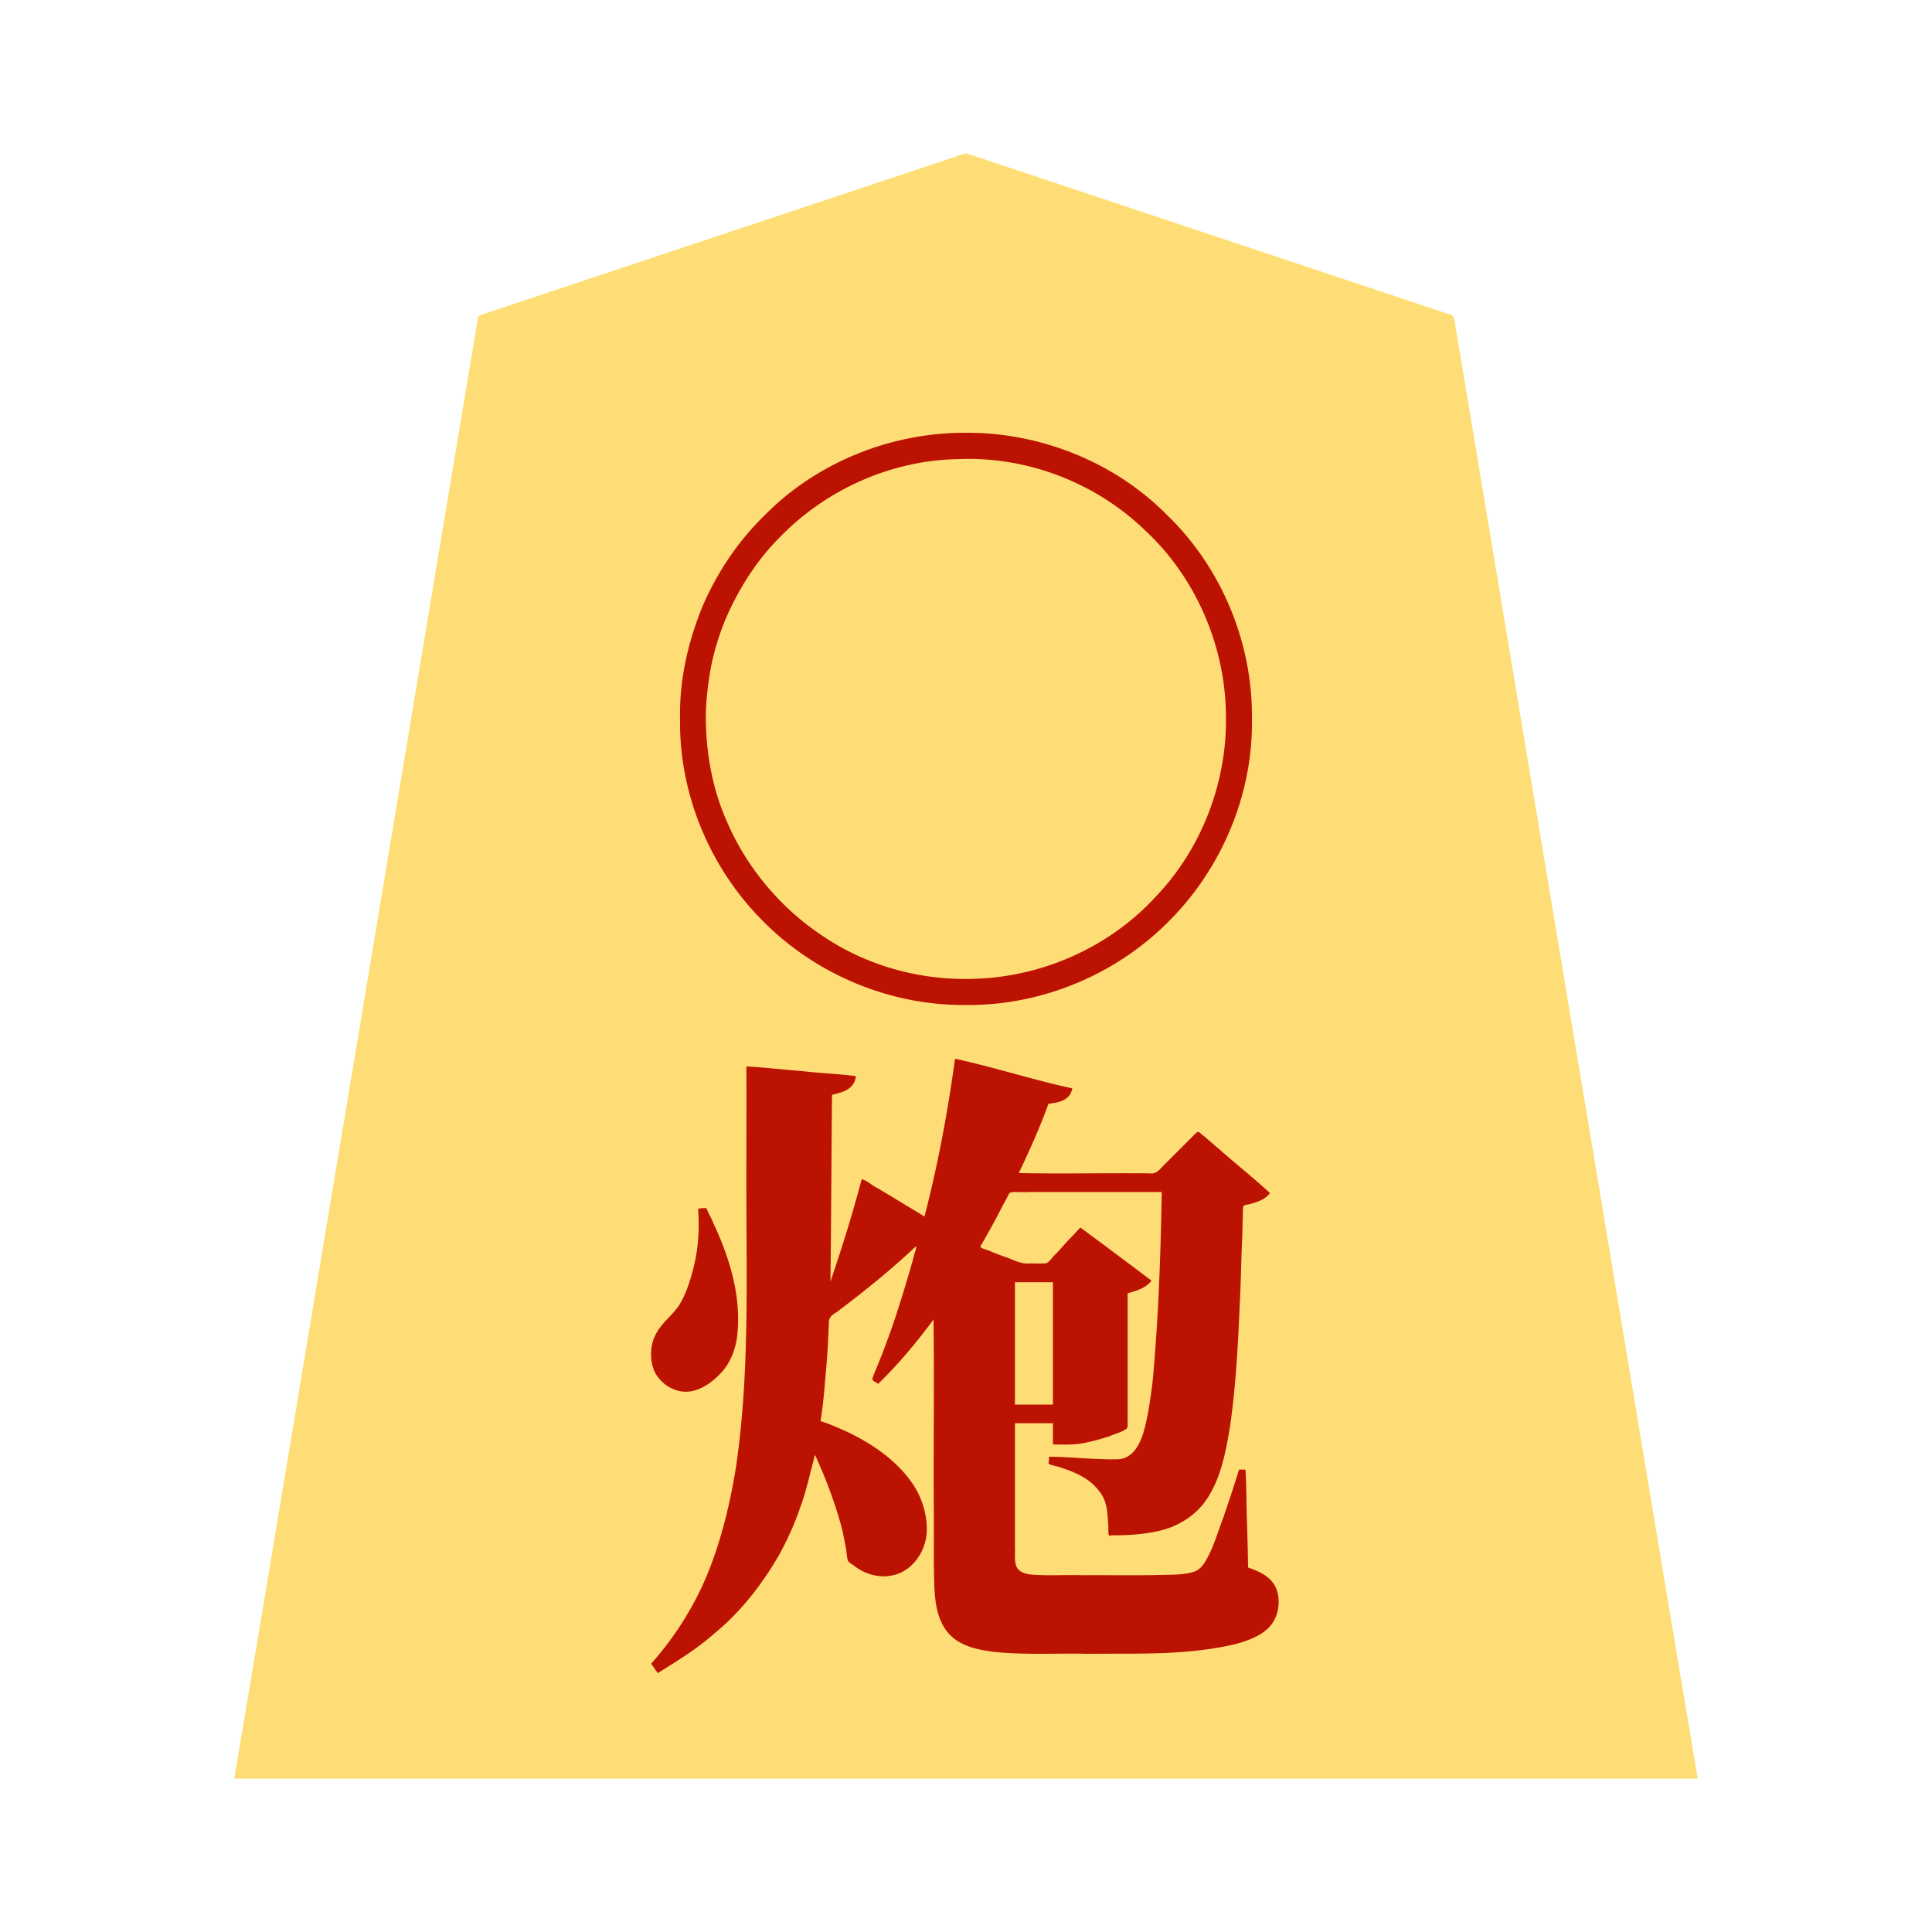 <svg xmlns="http://www.w3.org/2000/svg" width="3000" height="3000"><path d="M364 2760.5v1.5h2272v-1.5c-68.931-409.09-136.257-818.54-204.874-1227.691-51.076-306.848-102.33-613.661-153.4-920.497-4.868-28.824-9.564-57.688-14.431-86.508-1.116-7.008-2.365-13.985-3.488-20.978-1.2-6.774-.246-15.245-9.425-16.859-109.868-36.632-219.702-73.24-329.563-109.867-95.996-32.013-192.02-63.992-288-96-41.993-13.978-83.98-28.011-125.966-41.994-5.663-2.605-10.407-1.693-15.513.621-156.173 52.06-312.354 104.114-468.521 156.173-58.68 19.531-117.334 39.097-175.992 58.657-25.668 8.506-51.298 17.139-76.962 25.643-6.176 2.075-12.369 4.11-18.537 6.195-3.02 1.124-6.483 1.813-8.8 4.255-62.934 375.423-125.132 751.075-187.889 1126.544C490.857 1998.664 428.048 2380.37 364 2760.5m732-883.5c-3.694-.054-7.42.033-11 1 2.33 28.461.502 57.052-5.518 84.94-5.476 22.26-11.643 44.91-23.825 64.615-10.81 16.631-28.505 28.211-36.97 46.69-8.227 16.002-8.846 35.507-2.28 52.224 5.513 13.849 19.395 26.236 32.3 30.268 28.333 11.359 54.39-9.42 70.717-26.742 13.243-14.862 20.714-33.83 23.918-53.255 8.156-62.899-12.483-125.386-38.84-181.45-2.248-6.12-6.919-12.5-8.502-18.29m-83 706.375c2.523 4.199 6.24 8.734 8.5 12.625 30.184-17.813 59.595-37.325 86.276-60.158 41.282-33.701 74.41-76.29 100.995-122.458 27.383-48.121 43.408-101.633 55.229-155.384h3c10.528 26.805 23.236 52.939 31.396 80.695 7.3 20.981 12.045 42.66 16.122 64.44 1.778 7.829.53 18.922 6.95 23.167 10.832 8.31 23.08 14.985 36.282 18.621 20.35 5.027 42.355-1.424 57.338-15.854 15.008-15.012 23.733-36.09 22.912-57.427.661-27.065-14.008-57.329-28.954-76.323-17.308-21.254-38.58-39.44-62.043-53.622-16.593-10.212-34.263-18.447-52.2-25.953-7.25-2.494-14.197-6.444-21.803-7.744 4.112-28.597 6.895-57.405 9.062-86.199 1.968-22.525 2.964-45.098 3.962-67.681.154-3.842.177-8.735 3.542-11.203 23.209-17.077 46.15-34.52 68.205-53.069 11.194-9.266 22.382-18.528 33.31-28.101 5.54-4.756 10.782-9.81 16.332-14.544 5.566-3.445 11.14-12.032 16.587-13.203-2.473 18.474-10.247 35.941-14.296 54.077-16.052 51.777-32.538 103.94-54.704 153.423 2.575 1.868 6.091 4.472 8.5 5.5 31.71-30.097 58.756-64.651 85.5-99h2v348.6c.515 27.285-.96 54.742 1.893 81.939 2.285 20.448 7.43 42.355 21.987 57.83 12.543 14.101 30.789 20.733 48.784 24.242 34.825 7.688 70.718 6.175 106.071 6.389 55.344-.48 110.745.765 166.07-.857 50.198-3.136 102.638-4.249 149.822-24.046 10.761-5.107 21.486-11.763 28.437-21.706 11.07-14.85 13.421-38.798 6.027-54.023-7.585-17.41-26.456-25.62-43.091-31.368-.294-25.155-1.1-50.306-1.877-75.436-.84-25.519-.544-51.078-2.123-76.564h-8c-7.88 25.29-16.17 50.578-24.853 75.617-7.82 20.865-15.395 46.282-25.875 64.025-4.38 8.73-11.12 16.662-20.77 19.48-19.994 5.344-41.045 3.779-61.484 4.764-37.57.326-75.127-.06-112.691.114-27.81-1.139-55.956 1.68-83.642-1.623-9.36-1.203-18.187-7.001-19.914-16.881-2.1-18.282.3-36.923-.771-55.28V2209h61v33c17.122.31 34.38.747 51.138-3.322 12.282-2.59 24.41-6.112 36.306-10.062 7.747-3.69 18.267-5.798 24.488-10.912 2.922-1.85 1.614-7.568 2.068-10.285V2007c12.315-2.875 29.082-8.408 36-18.5-36.46-26.27-71.842-54.593-108.5-80.5-11.62 13.392-24.06 26.094-36.102 39.102-6.094 4.378-10.299 14.85-17.298 15.668-8.332.603-16.724-.066-25.067.23-14.261.932-27.177-5.53-40.19-10.556-11.286-4.635-22.912-8.444-34.17-13.105-6.323-2.406-.818-8.502.968-12.238 9.195-16.602 18.779-32.972 27.286-49.934 3.101-6.72 6.892-13.062 10.29-19.611 1.541-2.79 3.139-7.14 6.3-7.21 53.791-.985 107.716.178 161.523-.346H1805c-1.564 92.452-4.82 185.007-12.515 277.144-1.638 22.217-4.857 44.259-8.53 66.204-3.295 16.049-6.457 32.528-13.385 47.5-4.671 10.65-12.727 20.28-24.116 24.1-9.493 3.07-19.694 1.698-29.462 2.052-29.032-.169-57.946-3.923-86.992-4-.11 2.802.256 6.21-1 8.5 4.49 3.516 12.662 3.555 18.699 6.24 22.067 7.032 45.032 16.707 59.405 35.885 7.542 8.962 11.918 20.326 12.988 31.955 1.565 12.4 1.861 24.943 1.908 37.42 27.071.49 54.315-1.177 80.7-7.672 18.575-4.58 35.792-13.698 50.34-26.03 21.238-18.615 34.154-44.296 42.031-71.033 8.693-27.844 12.995-56.762 16.865-85.585 7.314-60.557 10.097-121.492 12.904-182.374.768-31.42 2.558-62.808 3.225-94.233.201-8.149.39-16.3.587-24.433.401-5.805-.029-12.697.643-17.995-.097-4.247 7.256-3.794 9.906-4.749 11.427-2.263 22.252-7.416 30.799-15.396-2.58-5.02-9.633-8.54-13.284-12.7-31.837-27.878-64.517-54.797-96.216-82.8l-49.87 49.87c-6.45 5.709-12.849 15.511-20.887 15.124-69.577.017-139.17-.003-208.743.006 6.322-18.66 16.916-35.995 23.79-54.533 7.686-18.341 15.944-36.581 22.21-55.467 13.614-1.816 31.267-3.764 37-22-30.385-6.063-60.054-15.814-90.23-22.819-30.063-7.19-59.788-15.713-89.77-23.181-10.658 82.553-27.335 164.18-47 245-4.164-.344-8.515-4.3-12.798-6.388-28.08-17.39-56.903-33.82-84.702-51.612-14.603 53.348-31.247 106.417-48.5 159h-3c2.283-24.07.152-48.447 1.326-72.58.16-73.151 1.363-146.282 1.674-219.42 14.391-3.526 32.607-6.881 37-27-55.893-5.393-111.989-10.67-168-15 .315 84.959-.387 169.913.216 254.856.711 121.806 1.414 244.411-16.085 365.294-8.959 56.845-22.534 113.193-44.002 166.678-21.067 50.872-50.576 98.407-87.129 139.547m44-1467.174c-1.496 116.6 46.972 231.676 129.235 313.53 81.938 82.525 197.406 131.05 313.929 129.706 116.253 1.185 231.5-47.076 313.31-129.419 82.514-82.02 131.246-197.53 129.526-314.18 1.011-116.869-47.194-233.355-131.37-314.708-81.355-82.596-196.766-128.553-312.245-128.13-115.334-.052-230.582 45.934-311.618 128.733-40.638 39.495-72.47 87.36-95.177 139.137-22.778 55.263-36.812 114.977-35.59 175.33m38.012.025c.553 55.603 10.4 110.95 33.27 161.568 30.747 71.581 83.481 133.642 148.271 176.61 67.929 45.977 149.96 68.861 231.82 66.588 53.998-1.4 108.255-12.133 157.46-34.853 35.553-15.95 68.673-37.335 98.556-62.27 43.187-38.15 79.617-84.965 103.49-137.572 26.44-55.596 38.225-117.646 36.797-179.025-1.927-105.688-46.421-211.289-124.427-283.551-76.275-74.553-183.16-115.886-289.708-112.048-104.884.827-207.722 46.305-280.564 121.362-35.89 36.26-63.973 79.951-84.059 126.697-10.075 24.185-17.723 49.211-22.947 74.892-4.742 26.85-8.07 54.02-7.959 81.602M1575 2182h61v-192h-61z" style="fill:#ffdd76;fill-rule:evenodd;stroke:none"/><path d="M1097 1876c-4.348-.024-8.763-.135-13 1 2.144 28.303.68 56.69-5.398 84.43-5.506 22.412-11.673 45.291-23.945 65.125-10.95 16.744-28.775 28.437-37.21 47.147-8.24 15.74-8.167 37.921-2.353 52.912 5.219 13.815 18.8 26.405 31.485 30.72 27.797 11.842 55.05-6.65 71.653-24.067 14.065-14.178 22.124-33.338 25.568-52.714 9.315-62.866-10.25-126.533-36.855-182.83-2.568-7.549-7.495-14.16-9.945-21.723m-86 707.438c3.868 4.54 6.678 9.984 10.5 14.562 29.702-18.727 60.054-37.033 86.478-60.475 41.503-33.73 74.853-76.39 101.556-122.71 13.189-23.854 24.434-48.631 33.188-74.478 9.715-26.464 15.49-54.257 22.778-81.337 15.215 33.228 28.469 67.475 38.543 102.633 4.16 13.552 6.717 27.486 9.257 41.393 1.457 6.189 1.269 12.677 2.851 18.83.952 4.822 8.835 7.836 11.872 10.823 17.07 12.508 38.927 18.248 59.663 13.092 30.598-7.268 50.815-38.546 51.37-68.872.832-29.874-10.649-60.252-29.664-83.392-23.691-29.703-55.988-51.56-89.726-68.182-13.87-6.552-28.061-12.68-42.546-17.725a11.6 11.6 0 0 0-3.12-.6c4.836-28.184 6.639-56.853 9.138-85.3 2.07-22.384 2.913-44.888 3.913-67.322-.402-9.522 6.122-13.135 12.795-17.319 42.357-32.113 84.073-65.47 122.654-102.059.827 4.537-2.706 10.296-3.172 14.764-9.602 34.73-20.141 69.185-31.534 103.368-5.775 17.005-12.026 33.812-18.469 50.563-3.46 8.41-6.632 16.97-10.267 25.303-1.752 4.109-3.546 8.322-4.573 12.629 1.29 3.57 6.612 4.854 9.015 7.373 31.515-30.767 59.924-64.537 86-100 1.426 98.672-.26 197.85.5 296.618.277 36.988-.468 73.988.573 110.95.846 28.177 3.64 60.38 24.401 81.906 17.688 18.286 44.44 23.463 68.513 26.534 48.393 5.075 97.254 1.906 145.807 2.992 71.582-.652 144.192 2.33 214.839-11.946 15.986-3.04 31.845-7.608 46.452-14.879 10.59-5.362 20.57-12.68 26.664-23.104 9.75-15.562 10.887-39.003 3.265-53.948-7.958-16.638-26.268-24.485-42.514-30.123-.294-25.155-1.1-50.306-1.877-75.436-.84-25.519-.544-51.078-2.123-76.564h-10c-7.771 25.138-16.128 50.212-24.65 75.119-8.315 21.435-14.392 44.059-25.861 64.171-4.398 8.437-10.68 16.59-20.124 19.53-19.597 5.742-40.474 4.003-60.595 5.024-37.344.443-74.706-.079-112.043.156-27.607-.933-55.421 1.39-82.929-1.372-8.406-1.725-18.114-4.562-20.688-15.868-2.117-9.068-.473-18.62-1.11-27.816V2210h59v33c17.581.17 35.337.883 52.567-3.21 12.325-2.533 24.456-6.112 36.407-9.993 7.902-3.733 18.606-5.931 24.958-11.093 3.051-1.983 1.561-8.036 2.068-10.884V2008c12.834-2.891 29.958-8.909 37-19.5-36.699-27.572-73.558-55.257-110.5-82.5-9.9 11.275-20.81 21.585-30.521 33.03-3.538 4.484-7.98 8.106-11.702 12.415-3.155 3.588-6.173 7.909-10.517 10.088-9.628 1.137-19.456-.047-29.113.467-13.266.224-24.987-7.563-37.413-11.133-6.21-2.222-12.304-4.686-18.44-7.082-5.64-3.018-13.895-3.883-17.794-7.785 12.677-21.498 24.598-43.545 35.936-65.786 2.342-4.146 4.758-8.231 6.751-12.565 1.04-1.994 2.034-4.07 3.584-5.726 9.585-2.104 19.913-.05 29.665-.923H1804c-1.655 92.347-4.76 184.77-12.676 276.805-1.582 22.014-4.903 43.854-8.545 65.589-4.97 23.389-12.274 73.728-50.196 72.574-34.58.514-69.025-3.675-103.583-3.968.085 3.543-.223 7.045-1 10.5 4.657 3.54 12.999 3.665 19.185 6.401 22.314 6.995 45.292 17.097 59.597 36.557 7.633 9.179 11.48 20.95 12.496 32.704.87 6.146 1.144 12.35 1.41 18.54 1.065 5.58-.852 14.195 1.812 18.298 2.841-1.644 7.496-.61 11.225-1 27.219-.035 59.785-3.253 83.359-12.035 21.522-8.194 41.304-22.316 54.798-41.167 23.63-33.55 31.237-75.03 37.922-114.514 9.397-64.575 12.644-129.875 15.43-194.978 1.795-33.375 2.055-66.833 3.716-100.214.253-8.68.42-17.385.645-26.064.292-6.46.15-12.91.532-19.35.197-5.115 5.894-4.901 9.617-5.694 10.379-2.862 24.329-6.513 32.256-17.484-25.759-23.472-53.03-45.313-79.193-68.329-9.977-8.488-19.816-17.202-29.973-25.46-2.662-2.672-5.063.25-7.064 2.033-16.274 16.234-32.49 32.497-48.745 48.731-6.03 6.031-10.88 13.913-21.88 12.525-67.658-.76-135.576.926-203.145-.5 16.674-35.124 32.828-70.856 46-107.5 13.406-1.874 33.745-4.023 37-24-61.063-13.272-120.935-32.726-182-46-11.367 82.391-26.493 164.517-47.5 245-15.786-9.948-32.08-19.194-47.869-29.129-8.23-4.89-16.453-9.777-24.613-14.758-8.67-3.838-15.742-11.675-25.018-14.113-13.98 53.544-30.669 106.637-48.5 159 1.3-96.423 1.417-193.447 2.5-290 14.36-3.602 34.806-7.409 37-29-28.048-3.61-56.505-4.576-84.609-7.947-28.48-2.025-56.866-5.746-85.391-7.053.292 85.178-.356 170.341.193 255.506.717 121.94 1.466 244.7-16.225 365.691-9.116 56.983-22.666 113.525-44.456 167.075-21.054 50.871-50.864 98.145-87.512 139.166m45-1467.139c-1.751 116.87 46.768 232.361 129.235 314.432 82.169 82.942 198.062 131.137 314.93 129.794 116.595 1.188 232.263-46.77 314.31-129.507 82.643-82.162 131.412-197.931 129.525-314.78 1.387-117.353-46.871-234.418-131.37-316.108-81.519-82.718-197.161-128.724-312.852-128.13-115.81-.43-231.624 45.64-313.01 128.733-40.758 39.61-72.675 87.632-95.396 139.594-22.828 55.524-36.707 115.425-35.372 175.972m40.019.136c.601 55.894 10.915 111.481 34.083 162.336 31.207 71.234 83.953 132.991 148.884 175.582 68.108 45.738 150.425 68.163 232.259 65.569 106.05-2.588 210.6-48.47 282.667-126.81 73.567-76.493 113.33-182.94 109.603-288.764-2.524-105.32-48.456-209.802-126.117-281.45-76.57-73.816-183.53-114.73-289.813-109.97-103.743 1.7-205.64 47.38-277.362 122.034-35.913 35.934-63.418 79.825-83.488 126.24a401.4 401.4 0 0 0-22.764 74.422c-4.713 26.613-8.006 53.556-7.952 80.81M1576 2181h59v-190h-59z" style="fill:#bc1201;fill-rule:evenodd;stroke:none"/></svg>